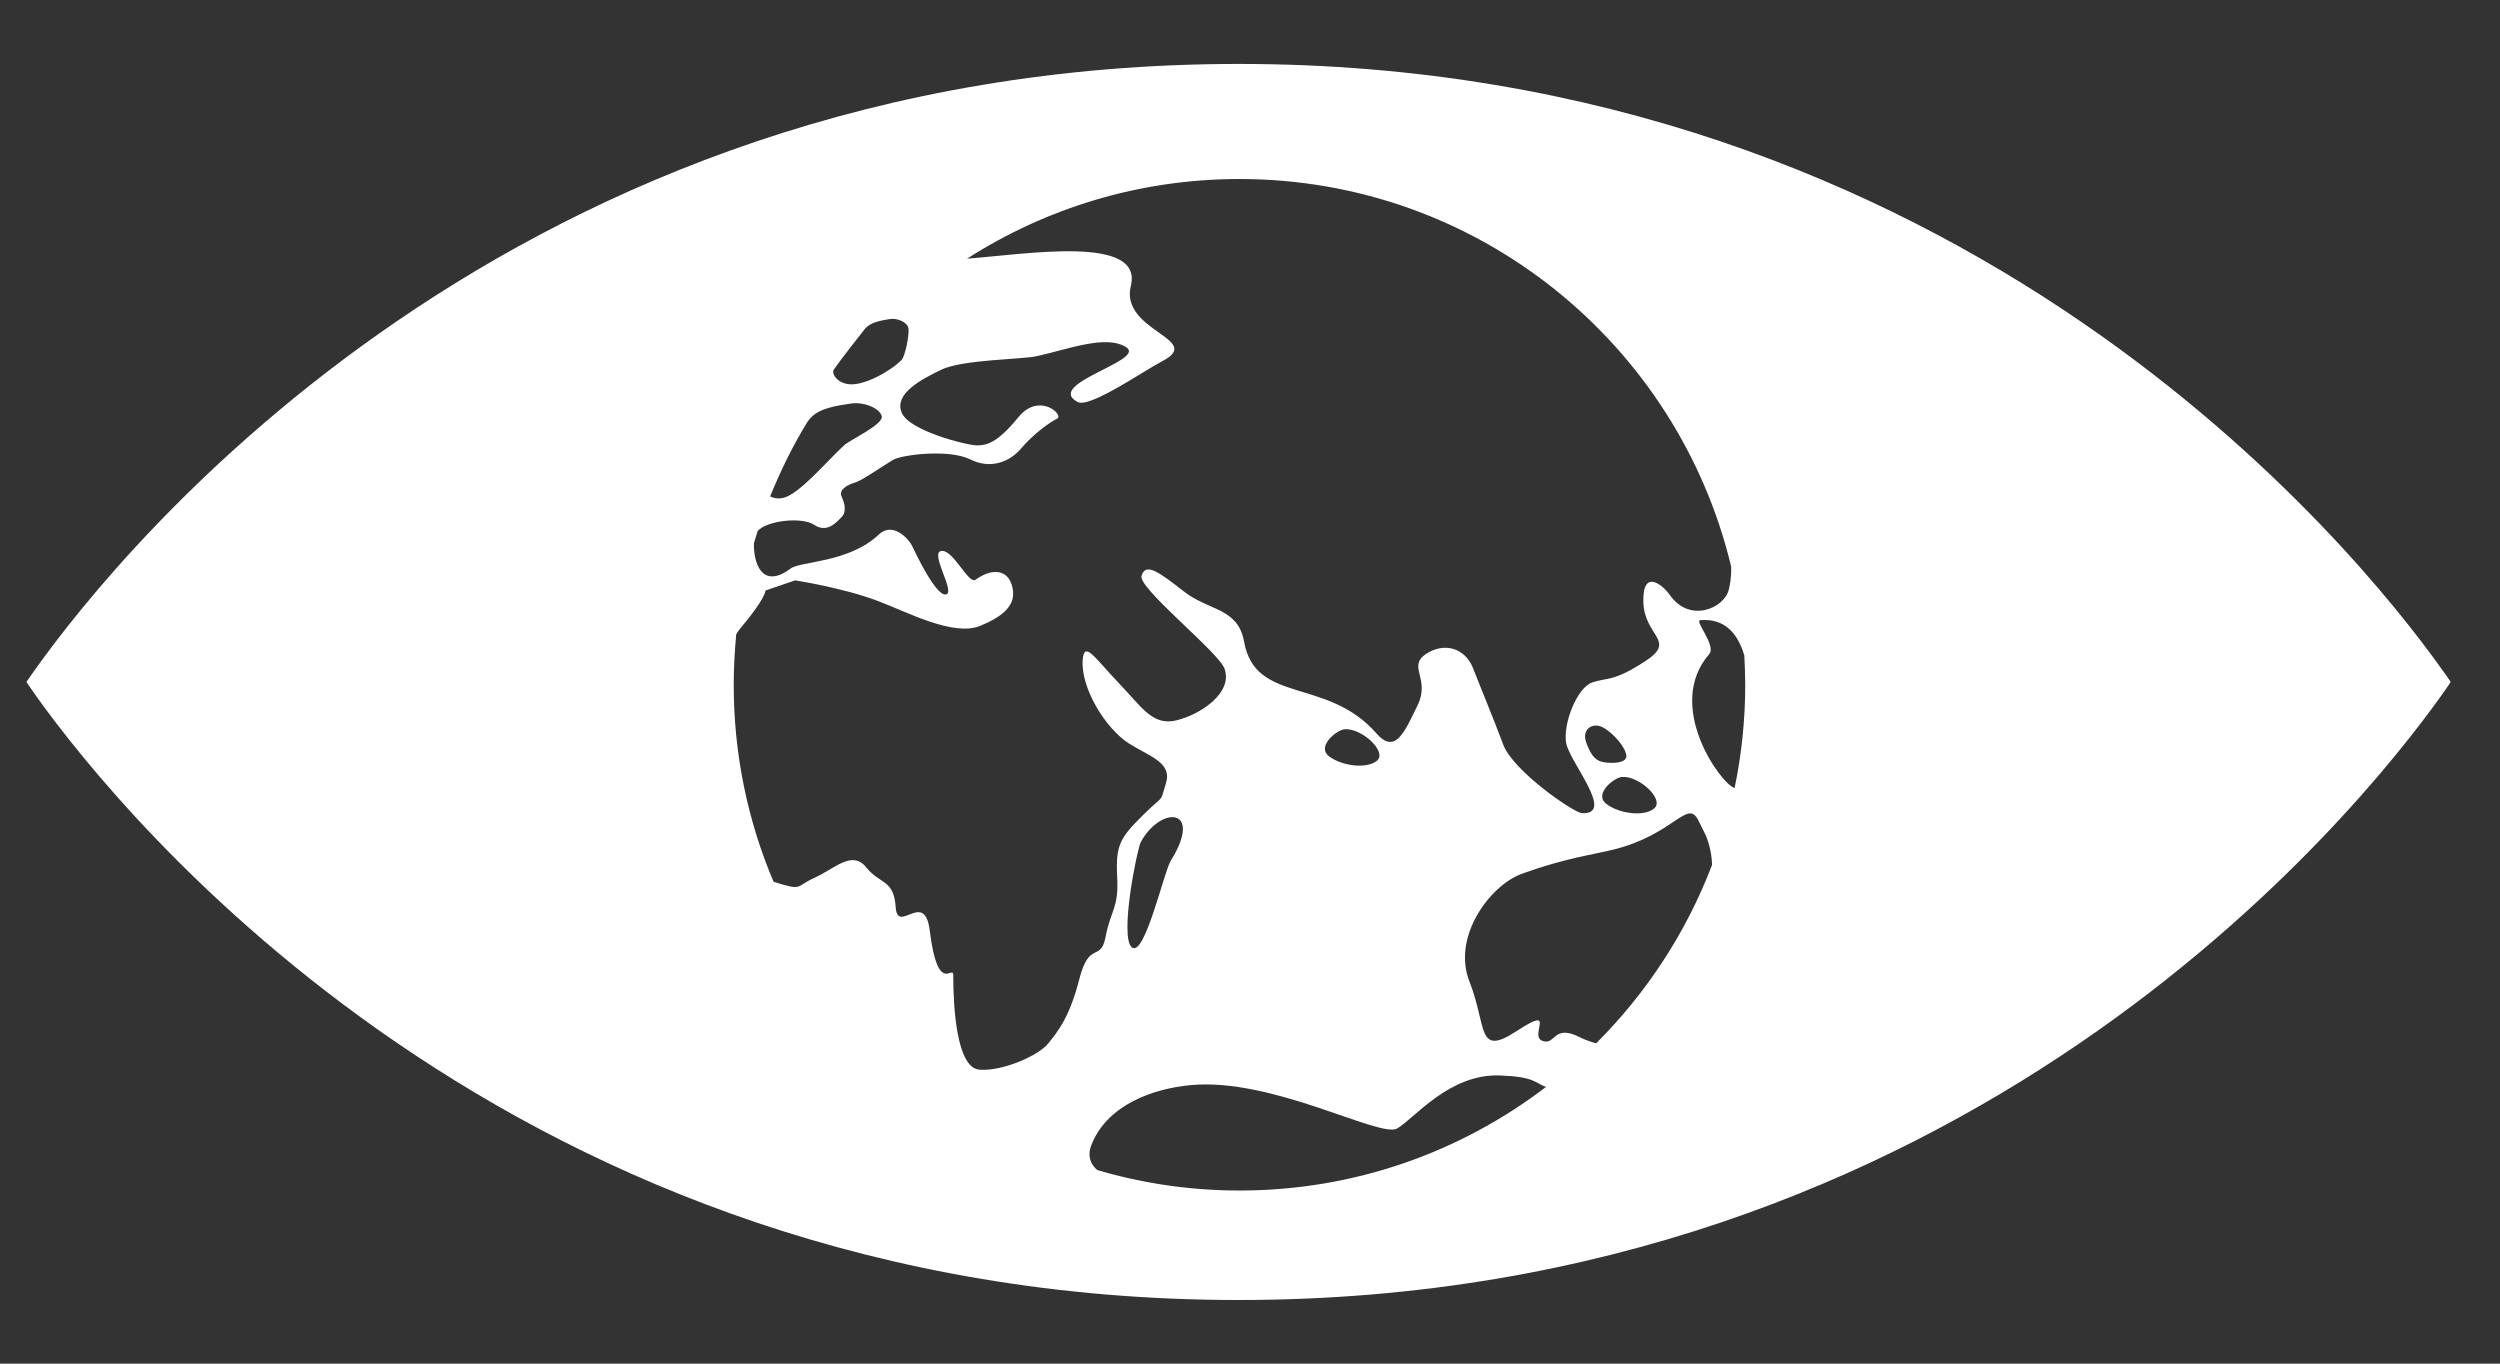 <svg width="33" height="18" viewBox="0 0 33 18" fill="none" xmlns="http://www.w3.org/2000/svg">
<rect x="0" y="0" width="33" height="18" fill="#333333" stroke="none"/>
<path d="M22.897 10.402C22.718 10.353 21.968 9.317 22.561 8.635C22.659 8.522 22.363 8.193 22.443 8.186C22.768 8.16 22.94 8.363 23.025 8.652C23.031 8.78 23.037 8.909 23.037 9.039C23.037 9.506 22.988 9.962 22.897 10.402ZM21.069 13.772C21.002 13.753 20.933 13.731 20.859 13.694C20.495 13.508 20.538 13.806 20.359 13.739C20.179 13.672 20.561 13.257 20.023 13.608C19.488 13.959 19.632 13.554 19.398 12.96C19.162 12.366 19.667 11.687 20.088 11.534C20.669 11.324 21.029 11.282 21.3 11.214C22.103 11.014 22.272 10.539 22.418 10.828C22.445 10.882 22.471 10.933 22.495 10.983C22.542 11.068 22.596 11.244 22.599 11.417C22.259 12.308 21.733 13.11 21.069 13.772ZM16.361 15.715C15.708 15.715 15.08 15.62 14.485 15.445C14.399 15.376 14.35 15.26 14.404 15.12C14.611 14.581 15.226 14.37 15.711 14.324C16.793 14.218 18.216 15.027 18.442 14.896C18.669 14.766 19.127 14.171 19.799 14.196C20.256 14.213 20.253 14.29 20.407 14.348C19.284 15.205 17.883 15.715 16.361 15.715ZM15.453 11.364C15.362 11.514 15.11 12.636 14.942 12.506C14.773 12.375 15.01 11.204 15.059 11.114C15.323 10.632 15.893 10.655 15.453 11.364ZM18.18 10.038C18.048 10.155 17.71 10.113 17.542 9.982C17.374 9.851 17.648 9.634 17.748 9.626C17.973 9.607 18.31 9.92 18.18 10.038ZM21.125 10.05C21.053 10.024 20.99 9.955 20.935 9.791C20.881 9.627 21.018 9.533 21.153 9.599C21.291 9.669 21.468 9.873 21.468 9.983C21.468 10.092 21.199 10.078 21.125 10.05ZM21.409 10.256C21.633 10.237 21.97 10.548 21.839 10.668C21.707 10.786 21.371 10.742 21.202 10.61C21.034 10.48 21.308 10.262 21.409 10.256ZM14.249 12.917C14.119 13.427 13.967 13.611 13.838 13.772C13.709 13.935 13.232 14.143 12.929 14.12C12.625 14.097 12.583 13.288 12.583 12.871C12.583 12.726 12.379 13.153 12.273 12.286C12.205 11.732 11.848 12.344 11.823 11.974C11.798 11.605 11.62 11.679 11.432 11.447C11.246 11.217 11.014 11.47 10.753 11.586C10.495 11.702 10.601 11.762 10.233 11.646C10.223 11.643 10.219 11.64 10.21 11.637C9.872 10.839 9.685 9.96 9.685 9.039C9.685 8.814 9.698 8.593 9.718 8.373C9.731 8.351 9.744 8.329 9.759 8.311C10.113 7.894 10.104 7.795 10.104 7.795L10.495 7.661C10.495 7.661 11.119 7.756 11.589 7.933C11.976 8.079 12.585 8.407 12.939 8.261C13.196 8.156 13.396 8.017 13.372 7.803C13.343 7.536 13.132 7.471 12.877 7.652C12.783 7.718 12.583 7.249 12.425 7.273C12.268 7.296 12.62 7.824 12.486 7.847C12.353 7.871 12.083 7.296 12.038 7.202C11.992 7.111 11.785 6.881 11.599 7.057C11.205 7.43 10.566 7.407 10.437 7.504C10.046 7.796 9.944 7.407 9.952 7.171C9.968 7.117 9.984 7.062 10.001 7.009C10.129 6.868 10.586 6.822 10.744 6.926C10.916 7.042 11.04 6.896 11.108 6.826C11.177 6.758 11.152 6.647 11.109 6.555C11.065 6.462 11.196 6.395 11.285 6.37C11.374 6.346 11.672 6.138 11.791 6.069C11.911 6.001 12.528 5.926 12.805 6.063C13.081 6.203 13.334 6.088 13.471 5.928C13.642 5.726 13.858 5.573 13.954 5.526C14.052 5.481 13.717 5.168 13.441 5.509C13.165 5.848 13.024 5.879 12.895 5.879C12.766 5.879 11.995 5.687 11.9 5.443C11.806 5.2 12.14 5.018 12.425 4.88C12.71 4.744 13.488 4.746 13.687 4.701C14.091 4.613 14.608 4.41 14.869 4.586C15.128 4.76 13.781 5.068 14.224 5.306C14.381 5.393 15.094 4.897 15.338 4.77C15.911 4.474 14.781 4.376 14.927 3.774C15.094 3.095 13.541 3.357 12.766 3.414C13.805 2.749 15.037 2.363 16.361 2.363C19.511 2.363 22.148 4.545 22.851 7.478C22.856 7.623 22.834 7.728 22.819 7.787C22.759 8.027 22.302 8.234 22.037 7.847C21.969 7.749 21.683 7.479 21.692 7.942C21.702 8.405 22.143 8.452 21.715 8.729C21.29 9.007 21.212 8.939 21.014 9.01C20.817 9.079 20.627 9.556 20.674 9.811C20.722 10.065 21.33 10.762 20.878 10.733C20.773 10.726 19.975 10.18 19.843 9.83C19.705 9.461 19.553 9.1 19.445 8.822C19.336 8.545 19.054 8.474 18.816 8.637C18.579 8.801 18.883 8.962 18.712 9.31C18.542 9.657 18.42 9.967 18.169 9.681C17.517 8.934 16.57 9.301 16.422 8.47C16.342 8.021 15.954 8.064 15.63 7.809C15.304 7.556 15.123 7.417 15.068 7.601C15.019 7.762 16.088 8.61 16.164 8.827C16.277 9.148 15.844 9.433 15.527 9.509C15.211 9.585 15.072 9.332 14.76 9.008C14.45 8.684 14.314 8.453 14.292 8.706C14.261 9.074 14.588 9.613 14.904 9.815C15.174 9.986 15.477 10.064 15.39 10.341C15.301 10.62 15.388 10.463 15.085 10.762C14.782 11.062 14.725 11.159 14.747 11.575C14.769 11.992 14.66 12.016 14.595 12.361C14.53 12.708 14.38 12.409 14.249 12.917ZM10.663 5.561C10.678 5.542 10.692 5.527 10.697 5.52C10.818 5.383 11.058 5.354 11.224 5.328C11.39 5.299 11.611 5.383 11.639 5.493C11.666 5.603 11.221 5.804 11.14 5.88C10.909 6.093 10.549 6.525 10.338 6.572C10.269 6.587 10.212 6.576 10.166 6.553C10.305 6.208 10.47 5.874 10.663 5.561ZM11.005 4.88C11.091 4.753 11.378 4.391 11.413 4.346C11.487 4.251 11.633 4.231 11.736 4.213C11.838 4.192 11.973 4.251 11.99 4.327C12.008 4.403 11.95 4.699 11.901 4.751C11.76 4.897 11.394 5.103 11.193 5.07C11.037 5.046 10.976 4.926 11.005 4.88ZM32.225 8.825C31.085 7.226 25.931 0.844 16.35 0.844C6.767 0.844 1.615 7.226 0.473 8.825C0.425 8.892 0.383 8.951 0.349 9.002C0.383 9.053 0.425 9.112 0.473 9.182C1.615 10.779 6.767 17.16 16.35 17.16C25.931 17.16 31.085 10.779 32.225 9.182C32.275 9.112 32.316 9.053 32.349 9.002C32.316 8.951 32.275 8.892 32.225 8.825Z" fill="white"/>
</svg>
